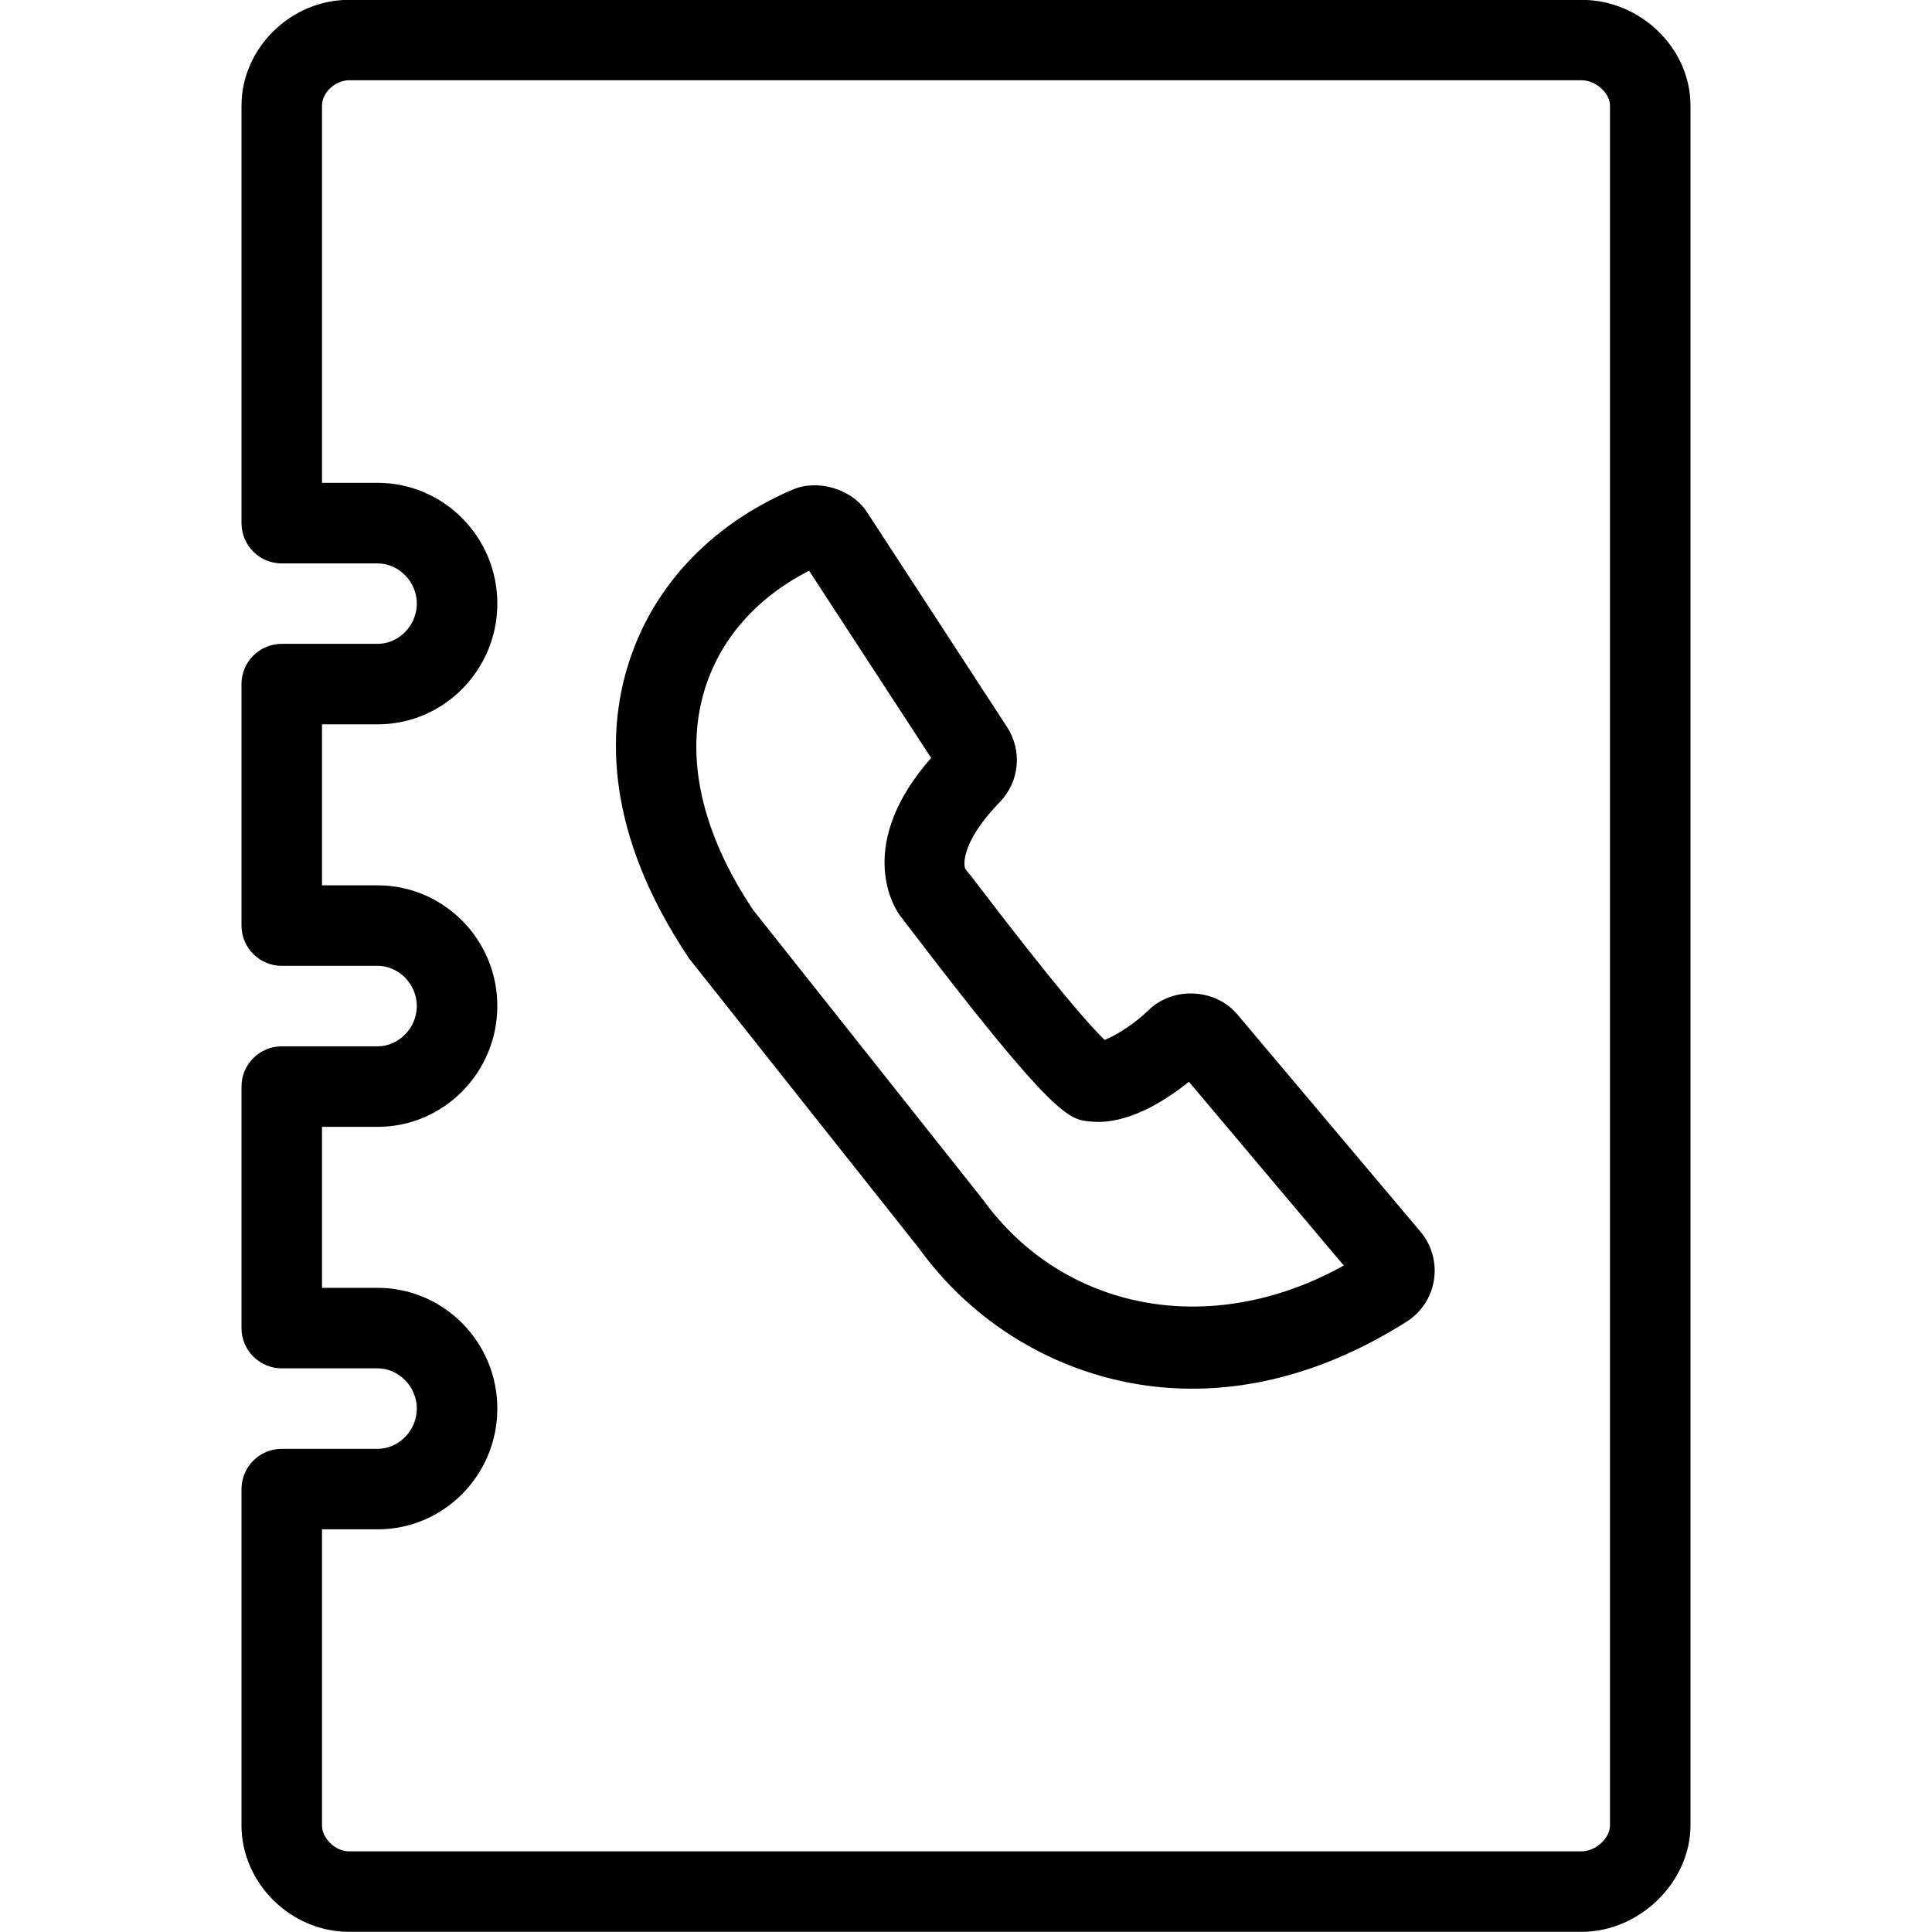 <?xml version="1.0" encoding="utf-8"?>
<!-- Generator: Adobe Illustrator 18.1.0, SVG Export Plug-In . SVG Version: 6.00 Build 0)  -->
<svg version="1.1" id="Layer_1" xmlns="http://www.w3.org/2000/svg" xmlns:xlink="http://www.w3.org/1999/xlink" x="0px" y="0px"
	 width="24px" height="24px" viewBox="0 0 24 24" enable-background="new 0 0 24 24" xml:space="preserve">
<g>
	<path d="M19.648,23.998H4.335C3.611,23.998,3,23.392,3,22.675V18.498c0-0.276,0.224-0.5,0.5-0.5h1.191
		c0.264,0,0.487-0.229,0.487-0.5s-0.223-0.5-0.487-0.5H3.5c-0.276,0-0.5-0.224-0.5-0.5v-3c0-0.276,0.224-0.5,0.5-0.5
		h1.191c0.264,0,0.487-0.23,0.487-0.501c0-0.271-0.223-0.499-0.487-0.499H3.5c-0.276,0-0.5-0.224-0.5-0.5v-3
		c0-0.276,0.224-0.5,0.5-0.5h1.191c0.264,0,0.487-0.229,0.487-0.5c0-0.271-0.223-0.499-0.487-0.499H3.5
		c-0.276,0-0.5-0.224-0.5-0.5V1.312C3,0.6,3.611-0.002,4.335-0.002h15.312C20.381-0.002,21,0.6,21,1.312v21.362
		C21,23.38,20.368,23.998,19.648,23.998z M4,18.998v3.677c0,0.163,0.166,0.323,0.335,0.323h15.312
		C19.822,22.998,20,22.835,20,22.675V1.312c0-0.156-0.178-0.315-0.352-0.315H4.335C4.163,0.998,4,1.151,4,1.312V5.998
		h0.691c0.82,0,1.487,0.673,1.487,1.5c0,0.827-0.667,1.5-1.487,1.5H4v2h0.691
		c0.82,0,1.487,0.672,1.487,1.499c0,0.827-0.667,1.501-1.487,1.501H4v2h0.691c0.82,0,1.487,0.673,1.487,1.5
		s-0.667,1.5-1.487,1.5H4z M14.806,17.251c-1.336,0-2.603-0.652-3.391-1.745L8.562,11.909
		C7.5,10.328,7.559,9.079,7.79,8.301c0.292-0.987,1.021-1.774,2.051-2.216c0.3-0.135,0.731-0.024,0.93,0.278
		l1.738,2.667c0.193,0.295,0.156,0.68-0.09,0.935c-0.449,0.461-0.46,0.756-0.427,0.831l0.08,0.098
		c1.056,1.387,1.48,1.862,1.65,2.024c0.144-0.053,0.391-0.216,0.541-0.365c0.309-0.305,0.841-0.274,1.11,0.051
		l2.272,2.696c0.138,0.161,0.201,0.379,0.169,0.595c-0.032,0.217-0.157,0.408-0.343,0.525
		C16.597,16.972,15.699,17.251,14.806,17.251z M10.051,7.09C9.394,7.425,8.937,7.948,8.748,8.585
		c-0.243,0.821-0.033,1.762,0.608,2.719l2.856,3.6c0.99,1.371,2.818,1.742,4.481,0.817l-1.924-2.283
		c-0.247,0.2-0.69,0.499-1.127,0.499c-0.019,0-0.091-0.004-0.11-0.006c-0.254-0.028-0.44-0.049-2.255-2.431
		l-0.107-0.14c-0.079-0.116-0.538-0.88,0.397-1.945L10.051,7.09z"/>
</g>
<rect y="-0.002" fill="none" width="24" height="24"/>
</svg>
